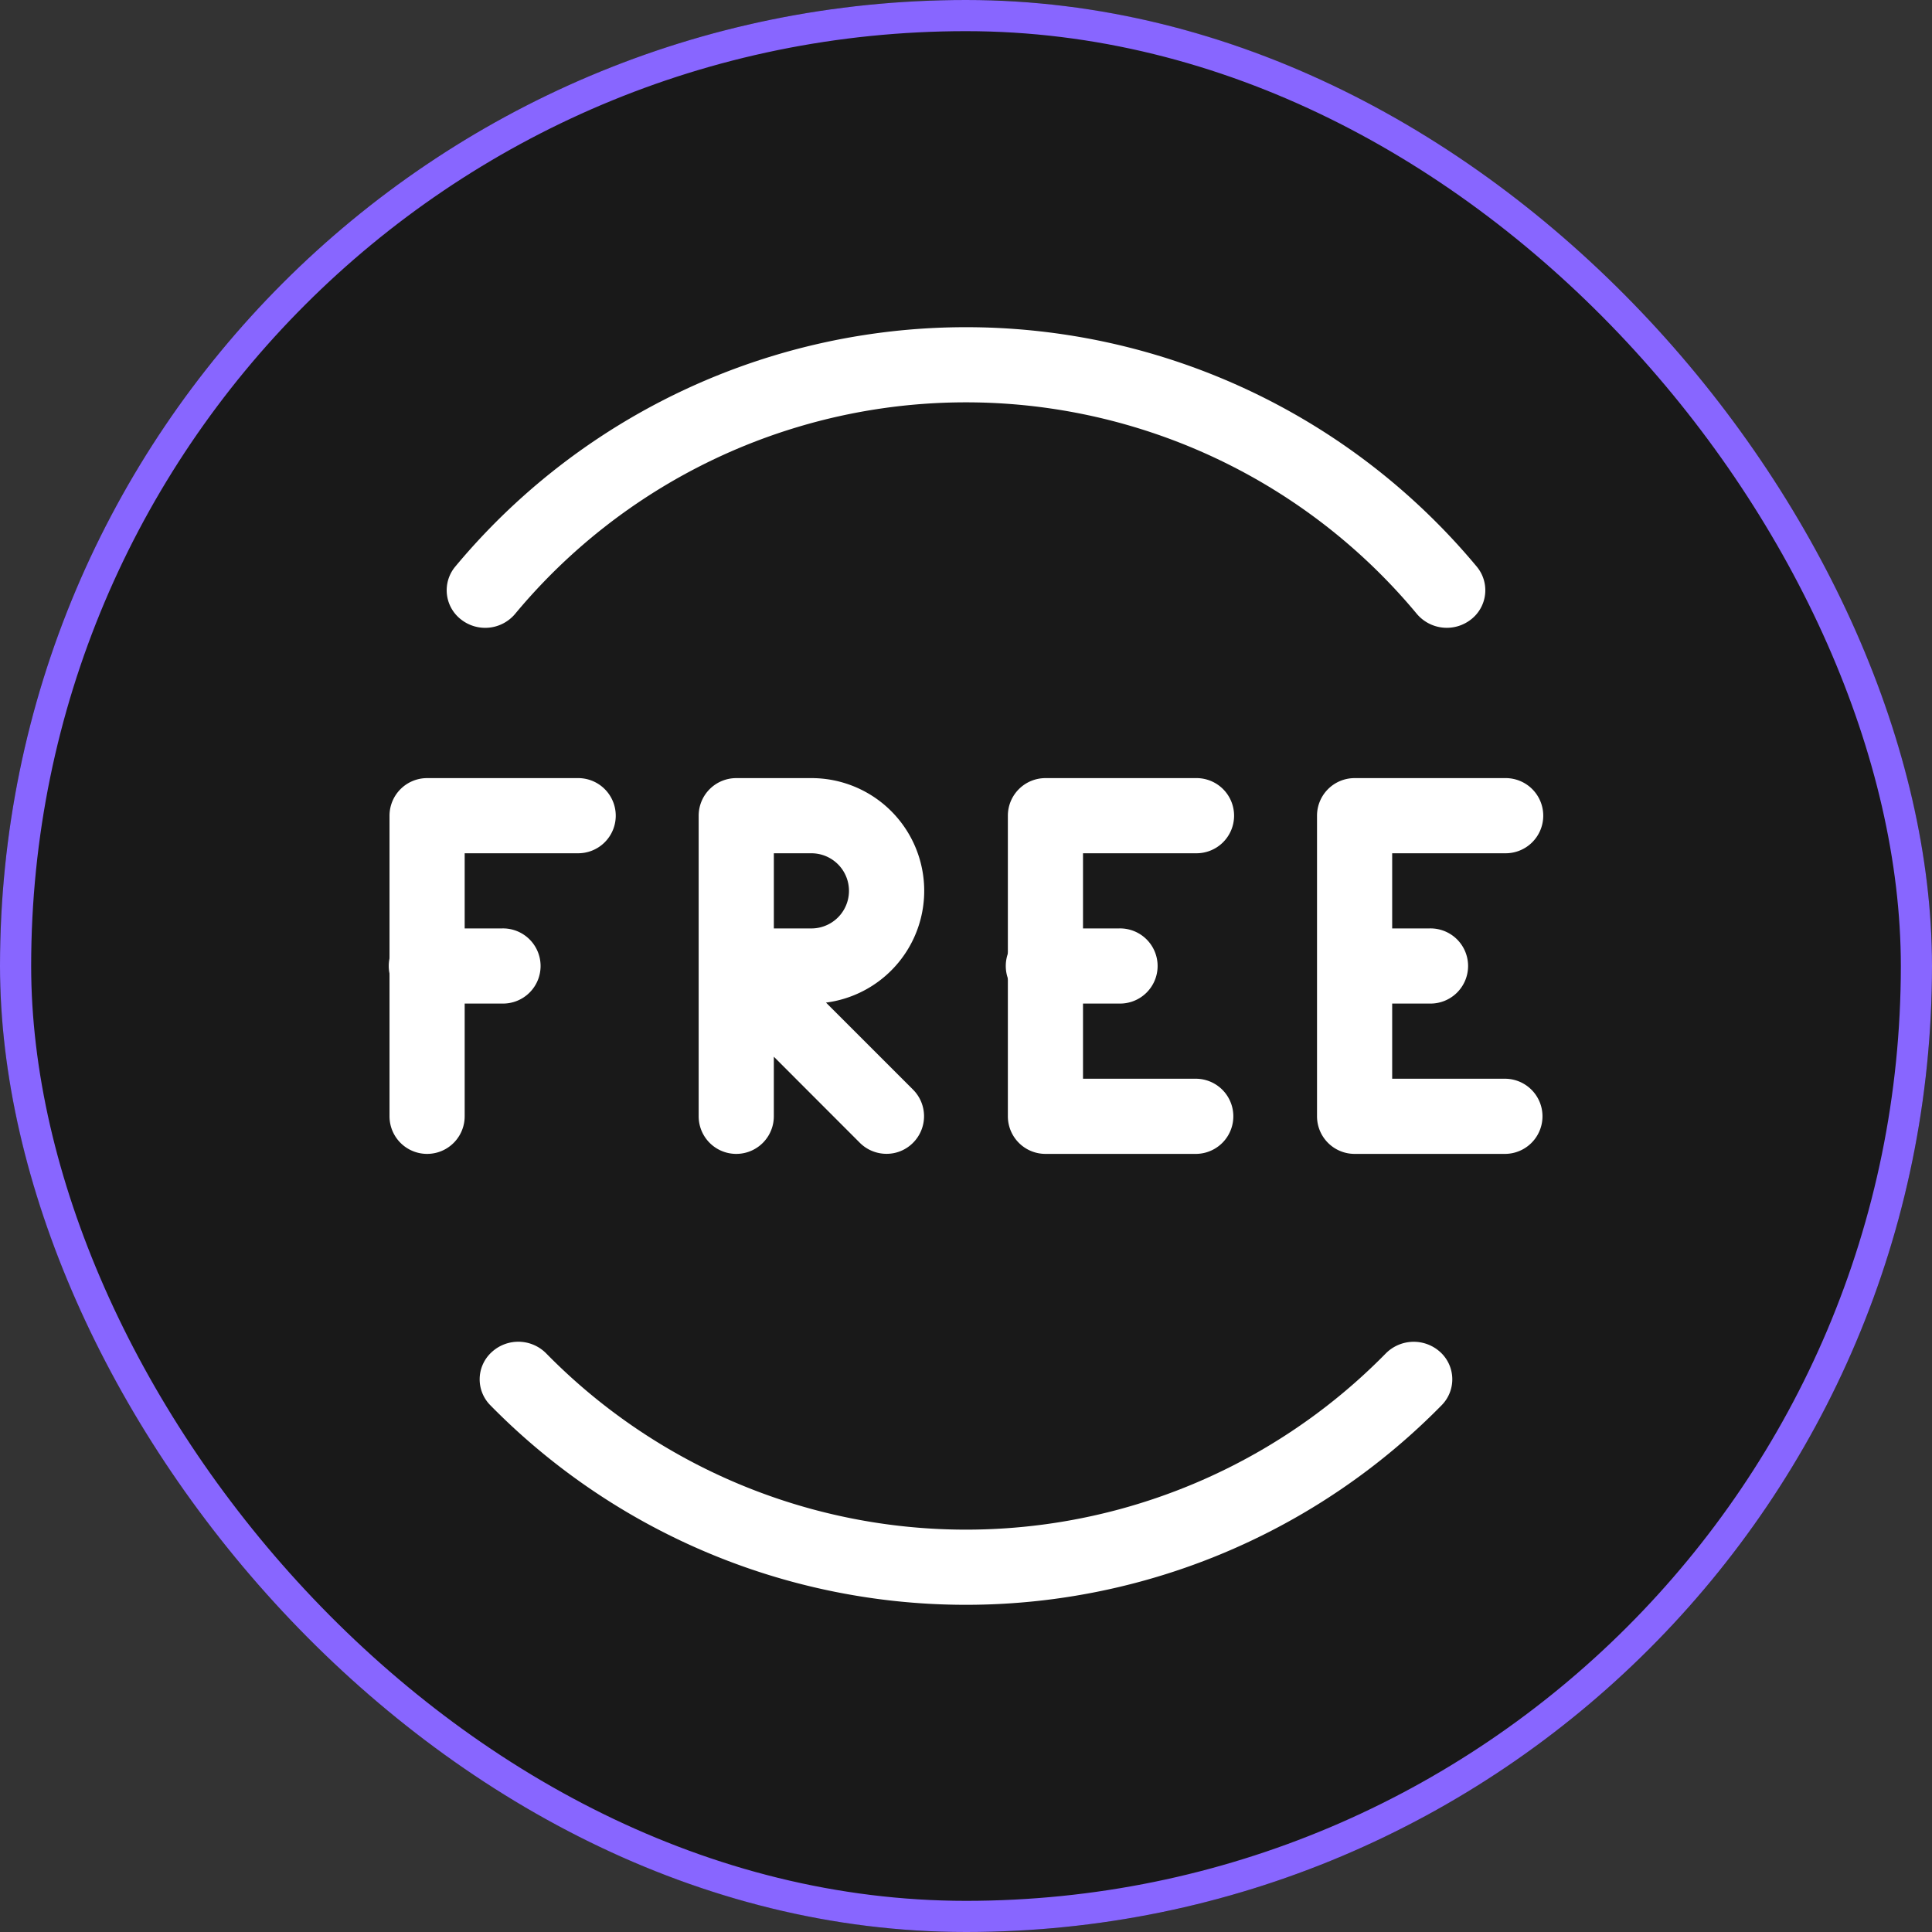 <svg xmlns="http://www.w3.org/2000/svg" width="124" height="124" viewBox="0 0 124 124">
  <rect x="0" y="0" width="124" height="124" fill="#333333" stroke="none"/>
  <g id="free_battle" transform="translate(-945 -1498)">
    <g id="Rectangle_8588" data-name="Rectangle 8588" transform="translate(945 1498)" fill="rgba(0,0,0,0.5)" stroke="#86f" stroke-width="2">
      <rect width="124" height="124" rx="62" stroke="none"/>
      <rect x="1" y="1" width="122" height="122" rx="61" fill="none"/>
    </g>
    <g id="free_battle_white" transform="translate(954 1507)">
      <g id="Group_5442" data-name="Group 5442" transform="translate(16 40.941)">
        <g id="Group_5441" data-name="Group 5441">
          <path id="Path_10603" data-name="Path 10603" d="M97.392,192H87.745a2.413,2.413,0,0,0-2.412,2.412v19.294a2.412,2.412,0,0,0,4.824,0V196.823h7.235a2.412,2.412,0,1,0,0-4.823Z" transform="translate(-85.333 -192)" fill="#fff"/>
        </g>
      </g>
      <g id="Group_5444" data-name="Group 5444" transform="translate(16 50.588)">
        <g id="Group_5443" data-name="Group 5443">
          <path id="Path_10604" data-name="Path 10604" d="M92.568,234.667H87.745a2.412,2.412,0,1,0,0,4.823h4.823a2.412,2.412,0,1,0,0-4.823Z" transform="translate(-85.333 -234.667)" fill="#fff"/>
        </g>
      </g>
      <g id="Group_5448" data-name="Group 5448" transform="translate(19.669 12)">
        <g id="Group_5447" data-name="Group 5447">
          <path id="Path_10606" data-name="Path 10606" d="M167.676,79.372a42.647,42.647,0,0,0-65.57,0,2.369,2.369,0,0,0,.381,3.391,2.506,2.506,0,0,0,3.472-.371,37.625,37.625,0,0,1,57.86,0,2.517,2.517,0,0,0,3.477.371A2.369,2.369,0,0,0,167.676,79.372Z" transform="translate(-101.56 -64)" fill="#fff"/>
        </g>
      </g>
      <g id="Group_5450" data-name="Group 5450" transform="translate(21.79 77.116)">
        <g id="Group_5449" data-name="Group 5449">
          <path id="Path_10607" data-name="Path 10607" d="M172.59,352.657a2.526,2.526,0,0,0-3.5.091,37.746,37.746,0,0,1-53.877,0,2.517,2.517,0,0,0-3.5-.091,2.361,2.361,0,0,0-.094,3.41,42.784,42.784,0,0,0,61.061,0A2.365,2.365,0,0,0,172.59,352.657Z" transform="translate(-110.941 -351.994)" fill="#fff"/>
        </g>
      </g>
      <g id="Group_5452" data-name="Group 5452" transform="translate(35.843 40.941)">
        <g id="Group_5451" data-name="Group 5451">
          <path id="Path_10608" data-name="Path 10608" d="M178.837,206.408A7.234,7.234,0,0,0,177.9,192h-4.823a2.413,2.413,0,0,0-2.412,2.412v19.294a2.412,2.412,0,0,0,4.824,0v-3.825l5.528,5.533a2.423,2.423,0,0,0,1.708.7,2.388,2.388,0,0,0,1.7-.709,2.414,2.414,0,0,0,0-3.41Zm-3.347-4.761v-4.823H177.9a2.412,2.412,0,1,1,0,4.824H175.49Z" transform="translate(-170.666 -192)" fill="#fff"/>
        </g>
      </g>
      <g id="Group_5454" data-name="Group 5454" transform="translate(55.686 40.941)">
        <g id="Group_5453" data-name="Group 5453">
          <path id="Path_10609" data-name="Path 10609" d="M268.058,211.294h-7.235V196.823h7.235a2.412,2.412,0,1,0,0-4.823h-9.647A2.413,2.413,0,0,0,256,194.412v19.294a2.413,2.413,0,0,0,2.412,2.412h9.647a2.412,2.412,0,1,0,0-4.824Z" transform="translate(-255.999 -192)" fill="#fff"/>
        </g>
      </g>
      <g id="Group_5456" data-name="Group 5456" transform="translate(55.602 50.588)">
        <g id="Group_5455" data-name="Group 5455">
          <path id="Path_10610" data-name="Path 10610" d="M263.235,234.667h-4.823a2.412,2.412,0,1,0,0,4.823h4.823a2.412,2.412,0,1,0,0-4.823Z" transform="translate(-256 -234.667)" fill="#fff"/>
        </g>
      </g>
      <g id="Group_5458" data-name="Group 5458" transform="translate(75.529 40.941)">
        <g id="Group_5457" data-name="Group 5457">
          <path id="Path_10611" data-name="Path 10611" d="M353.392,211.294h-7.235V196.823h7.235a2.412,2.412,0,1,0,0-4.823h-9.647a2.413,2.413,0,0,0-2.412,2.412v19.294a2.413,2.413,0,0,0,2.412,2.412h9.647a2.412,2.412,0,1,0,0-4.824Z" transform="translate(-341.333 -192)" fill="#fff"/>
        </g>
      </g>
      <g id="Group_5460" data-name="Group 5460" transform="translate(75.529 50.588)">
        <g id="Group_5459" data-name="Group 5459">
          <path id="Path_10612" data-name="Path 10612" d="M348.568,234.667h-4.824a2.412,2.412,0,0,0,0,4.823h4.824a2.412,2.412,0,1,0,0-4.823Z" transform="translate(-341.333 -234.667)" fill="#fff"/>
        </g>
      </g>
    </g>
  </g>
</svg>
